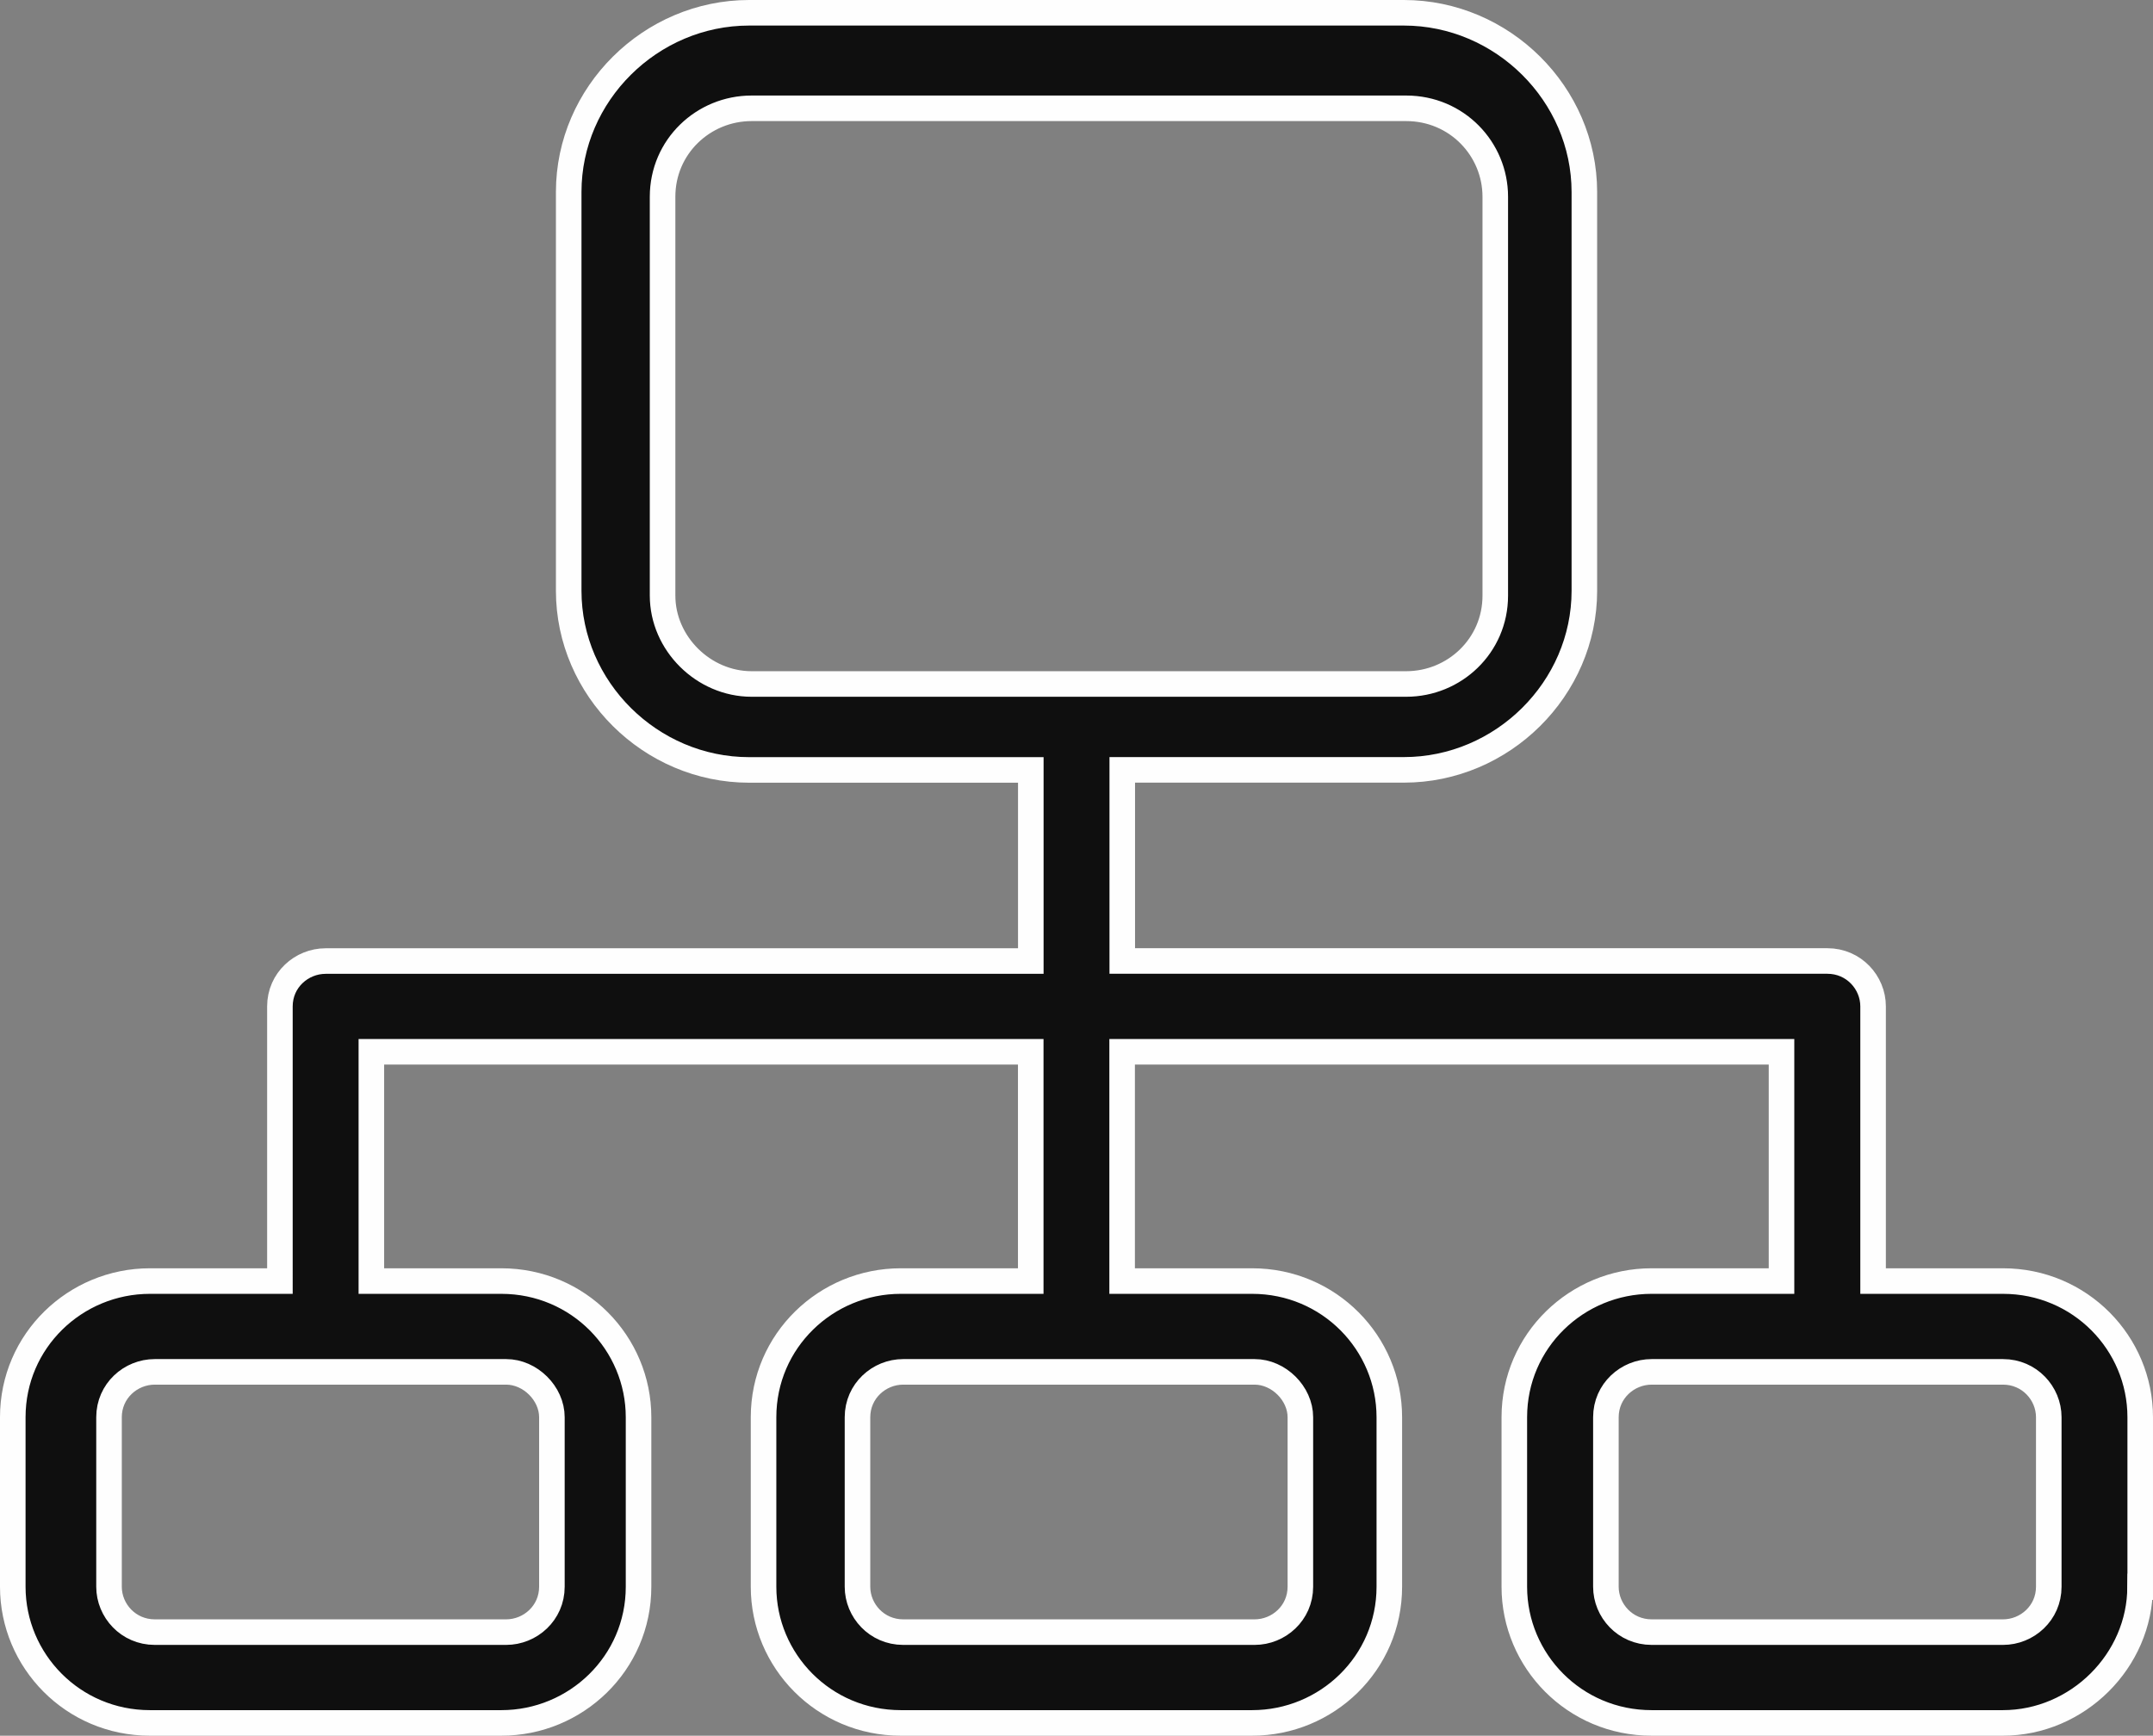 <?xml version="1.0" encoding="UTF-8" standalone="no"?>
<svg
   xmlns:dc="http://purl.org/dc/elements/1.1/"
   xmlns:cc="http://creativecommons.org/ns#"
   xmlns:rdf="http://www.w3.org/1999/02/22-rdf-syntax-ns#"
   xmlns:svg="http://www.w3.org/2000/svg"
   xmlns="http://www.w3.org/2000/svg"
   xmlns:sodipodi="http://sodipodi.sourceforge.net/DTD/sodipodi-0.dtd"
   xmlns:inkscape="http://www.inkscape.org/namespaces/inkscape"
   width="33.69"
   height="27.163"
   viewBox="0 0 33.69 27.163"
   version="1.1"
   id="svg10"
   sodipodi:docname="lineage.svg"
   inkscape:version="0.92.4 (5da689c313, 2019-01-14)">
  <rect x="0" y="0" width="33.69" height="27.163" fill="#808080" stroke="none"/>
  <sodipodi:namedview
     pagecolor="#ffffff"
     bordercolor="#666666"
     borderopacity="1"
     objecttolerance="10"
     gridtolerance="10"
     guidetolerance="10"
     inkscape:pageopacity="0"
     inkscape:pageshadow="2"
     inkscape:window-width="640"
     inkscape:window-height="480"
     id="namedview12"
     showgrid="false"
     inkscape:zoom="8.7407407"
     inkscape:cx="17.2"
     inkscape:cy="13.462733"
     inkscape:window-x="1"
     inkscape:window-y="1"
     inkscape:window-maximized="0"
     inkscape:current-layer="svg10" />
  <!-- Generator: Sketch 50.2 (55047) - http://www.bohemiancoding.com/sketch -->
  <title
     id="title2">WORKSEARCH_Lineage_petit</title>
  <desc
     id="desc4">Created with Sketch.</desc>
  <defs
     id="defs6" />
  <g
     id="WORKSEARCH_Lineage_petit"
     style="fill:none;fill-rule:evenodd;stroke:none;stroke-width:1"
     transform="translate(0.2,0.2)">
    <path
       d="m 33.29,24.632 v -2.653 c 0,-1.159 -0.941,-2.131 -2.147,-2.131 h -2.033 v -4.299 c 0,-0.373 -0.301,-0.71 -0.716,-0.71 H 17.361 v -2.991 h 4.407 c 1.543,0 2.824,-1.271 2.824,-2.803 V 2.804 C 24.591,1.271 23.31,0 21.767,0 H 11.523 C 9.98,0 8.699,1.271 8.699,2.804 V 9.046 c 0,1.532 1.281,2.803 2.824,2.803 h 4.407 v 2.991 H 4.896 c -0.377,0 -0.716,0.298 -0.716,0.71 V 19.848 H 2.146 C 0.979,19.848 0,20.782 0,21.979 v 2.653 c 0,1.158 0.941,2.131 2.146,2.131 h 5.499 c 1.167,0 2.147,-0.934 2.147,-2.131 v -2.653 c 0,-1.159 -0.941,-2.131 -2.147,-2.131 H 5.611 V 16.26 H 15.929 v 3.588 h -2.034 c -1.168,0 -2.147,0.934 -2.147,2.131 v 2.653 c 0,1.158 0.941,2.131 2.147,2.131 h 5.498 c 1.168,0 2.147,-0.934 2.147,-2.131 v -2.653 c 0,-1.159 -0.941,-2.131 -2.147,-2.131 h -2.034 v -3.588 h 10.318 v 3.588 h -2.034 c -1.167,0 -2.147,0.934 -2.147,2.131 v 2.653 c 0,1.158 0.941,2.131 2.147,2.131 h 5.498 c 1.168,0 2.147,-0.972 2.147,-2.131 z M 10.168,9.12 V 2.879 c 0,-0.785 0.639,-1.384 1.393,-1.384 h 10.243 c 0.791,0 1.394,0.635 1.394,1.384 v 6.242 c 0,0.785 -0.64,1.383 -1.394,1.383 H 11.561 c -0.754,0 -1.393,-0.636 -1.393,-1.383 z M 8.436,21.979 v 2.653 c 0,0.411 -0.339,0.71 -0.716,0.71 H 2.222 c -0.414,0 -0.716,-0.337 -0.716,-0.71 v -2.653 c 0,-0.411 0.338,-0.71 0.716,-0.71 h 5.498 c 0.377,0 0.716,0.337 0.716,0.71 z m 11.712,0 v 2.653 c 0,0.411 -0.339,0.71 -0.716,0.71 h -5.499 c -0.413,0 -0.715,-0.337 -0.715,-0.71 v -2.653 c 0,-0.411 0.339,-0.71 0.715,-0.71 h 5.499 c 0.376,0 0.716,0.337 0.716,0.71 z m 11.711,2.653 c 0,0.411 -0.339,0.71 -0.716,0.71 h -5.498 c -0.414,0 -0.716,-0.337 -0.716,-0.71 v -2.653 c 0,-0.411 0.339,-0.71 0.716,-0.71 h 5.498 c 0.414,0 0.716,0.337 0.716,0.71 z"
       id="Stroke-6"
       inkscape:connector-curvature="0"
       style="fill:#0f0f0f;stroke:#fefefe;stroke-width:0.4" />
  </g>
</svg>
